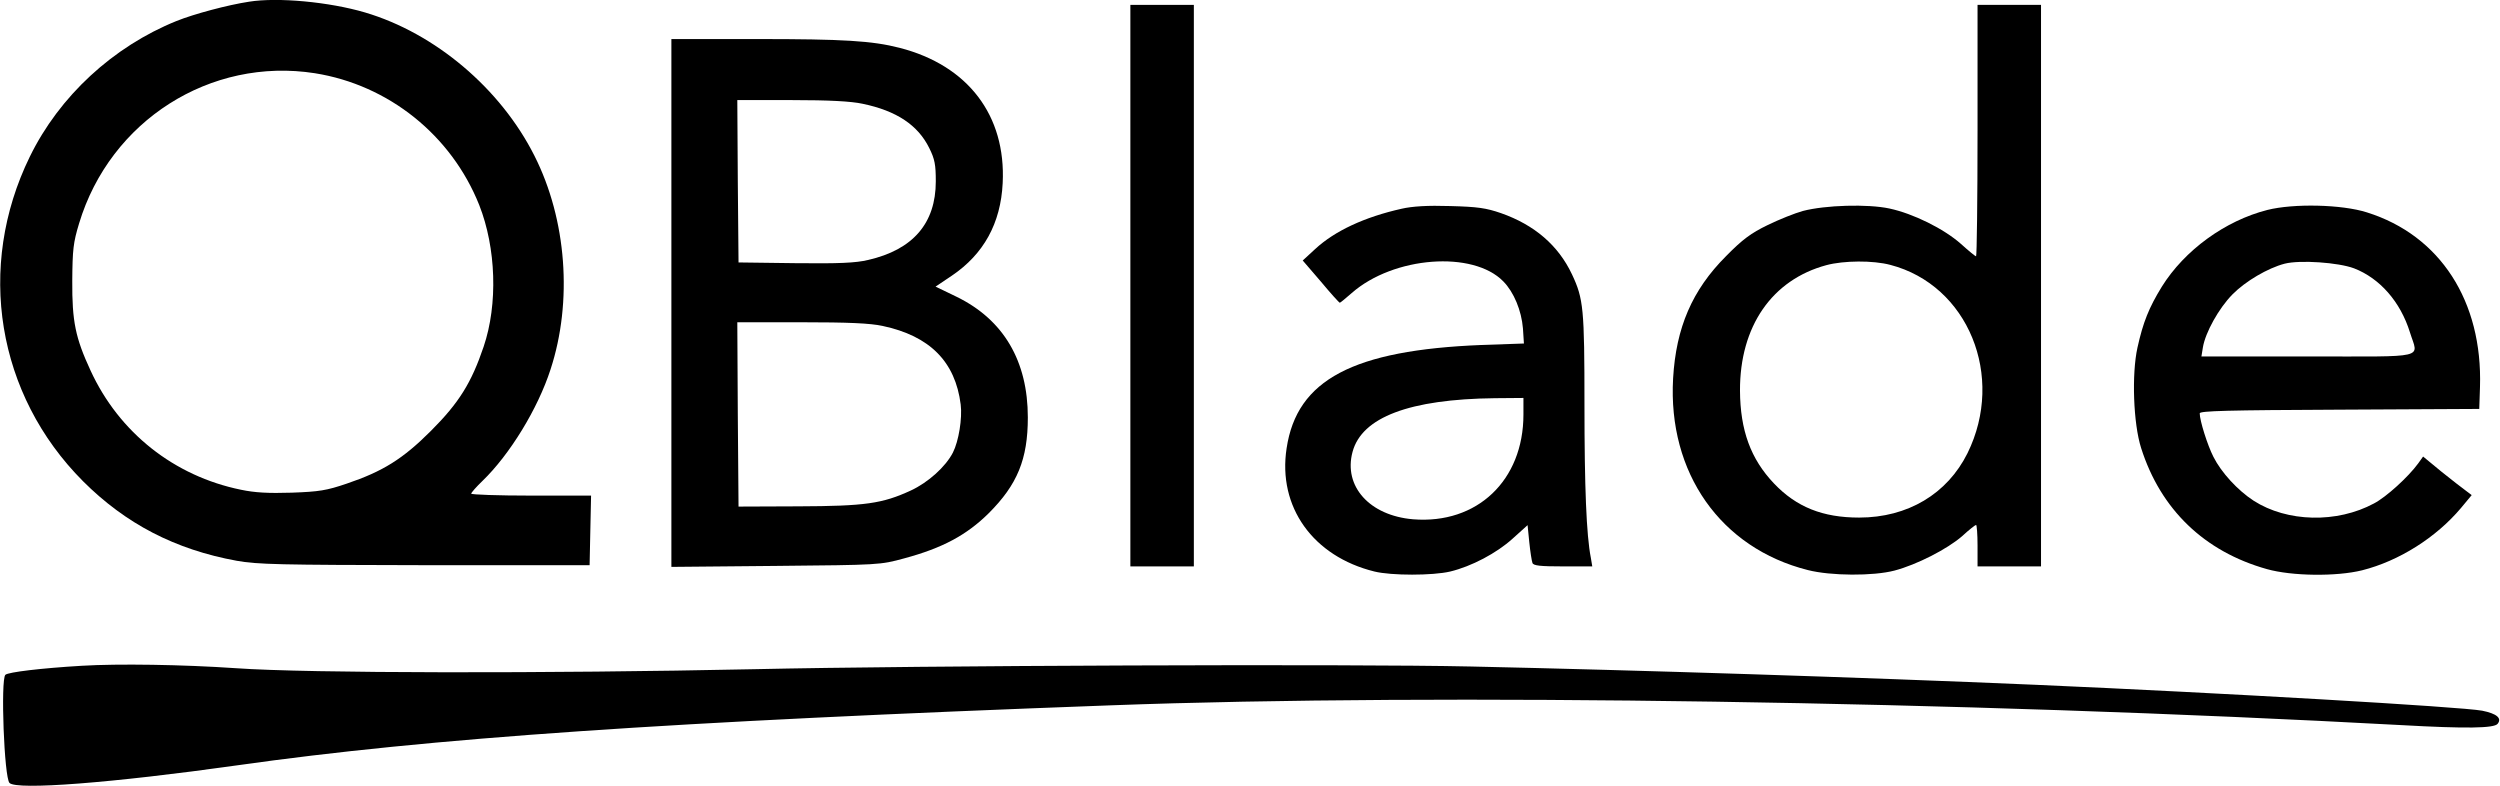 <?xml version="1.0" standalone="no"?>
<!DOCTYPE svg PUBLIC "-//W3C//DTD SVG 20010904//EN"
 "http://www.w3.org/TR/2001/REC-SVG-20010904/DTD/svg10.dtd">
<svg version="1.0" xmlns="http://www.w3.org/2000/svg"
 width="1024pt" height="322pt" viewBox="0 0 1024 322"
 preserveAspectRatio="xMidYMid meet">

<g transform="translate(0,322) scale(0.1,-0.1)"
fill="#000000" stroke="none">
<path d="M1020 3213 c-86 -13 -225 -50 -297 -79 -260 -105 -480 -308 -601
-556 -221 -452 -135 -975 218 -1329 174 -174 377 -280 630 -326 84 -15 172
-17 770 -18 l675 0 3 143 3 142 -246 0 c-135 0 -245 4 -245 8 0 4 21 28 46 52
112 108 227 296 279 457 91 278 66 614 -66 875 -139 276 -407 502 -694 587
-146 43 -357 63 -475 44z m270 -293 c302 -48 559 -254 673 -540 69 -175 77
-406 18 -580 -50 -148 -101 -230 -216 -345 -115 -115 -197 -166 -345 -216 -82
-28 -113 -33 -225 -37 -96 -3 -151 0 -208 12 -274 56 -499 234 -616 488 -62
134 -76 201 -75 368 1 128 4 156 28 235 127 421 538 682 966 615z"/>
<path d="M4630 2050 l0 -1150 130 0 130 0 0 1150 0 1150 -130 0 -130 0 0
-1150z"/>
<path d="M8100 2685 c0 -283 -3 -515 -6 -515 -3 0 -31 23 -62 51 -70 62 -195
124 -293 145 -89 19 -262 14 -354 -10 -33 -9 -98 -35 -145 -58 -68 -33 -102
-58 -170 -127 -139 -139 -205 -293 -217 -501 -22 -387 195 -695 552 -785 94
-24 268 -25 355 -2 91 24 216 88 277 141 28 26 54 46 57 46 3 0 6 -38 6 -85
l0 -85 130 0 130 0 0 1150 0 1150 -130 0 -130 0 0 -515z m-357 -550 c318 -83
471 -456 316 -771 -83 -167 -245 -264 -444 -264 -149 0 -257 43 -349 140 -95
100 -138 217 -139 380 -1 263 131 454 354 514 71 19 191 20 262 1z"/>
<path d="M2750 1979 l0 -1081 428 4 c425 4 427 4 526 31 156 42 255 95 346
185 117 117 160 221 160 392 0 231 -99 400 -291 494 l-87 42 67 45 c130 88
200 214 208 379 14 277 -142 482 -422 554 -113 29 -230 36 -582 36 l-353 0 0
-1081z m783 816 c140 -29 227 -88 273 -181 23 -46 27 -69 27 -137 0 -171 -93
-280 -278 -322 -50 -12 -118 -15 -297 -13 l-233 3 -3 333 -2 332 222 0 c156 0
244 -5 291 -15z m82 -910 c193 -41 298 -146 320 -322 7 -56 -8 -150 -32 -197
-30 -58 -101 -122 -172 -155 -117 -54 -187 -64 -461 -65 l-245 -1 -3 378 -2
377 262 0 c193 0 282 -4 333 -15z"/>
<path d="M5741 2365 c-152 -34 -274 -91 -354 -165 l-51 -47 74 -86 c40 -48 75
-87 78 -87 2 0 24 18 49 40 171 150 497 175 621 47 43 -44 74 -119 80 -192 l4
-62 -173 -6 c-526 -21 -757 -142 -799 -423 -37 -240 108 -443 360 -505 69 -17
238 -17 310 0 87 21 190 75 256 135 l61 55 7 -70 c4 -39 10 -77 13 -85 4 -11
32 -14 125 -14 l120 0 -6 36 c-18 91 -26 289 -26 626 0 395 -4 434 -51 534
-56 119 -154 203 -291 251 -61 21 -95 26 -208 29 -93 3 -155 -1 -199 -11z
m499 -843 c0 -270 -190 -450 -452 -429 -178 15 -286 135 -248 276 38 142 233
216 583 220 l117 1 0 -68z"/>
<path d="M9287 2360 c-173 -44 -339 -165 -432 -314 -53 -86 -77 -146 -100
-250 -24 -108 -17 -311 15 -411 80 -252 259 -424 515 -496 103 -29 285 -31
390 -5 151 38 303 134 405 255 l44 53 -25 19 c-14 10 -59 45 -100 78 l-74 61
-20 -28 c-40 -55 -131 -138 -181 -164 -152 -82 -356 -77 -493 11 -65 42 -133
116 -165 180 -24 47 -56 148 -56 178 0 10 115 13 573 15 l572 3 3 90 c11 351
-163 621 -463 715 -103 33 -301 37 -408 10z m355 -239 c106 -41 190 -137 229
-262 34 -110 81 -99 -417 -99 l-437 0 6 37 c10 61 65 160 121 217 53 54 145
108 214 126 63 16 220 5 284 -19z"/>
<path d="M335 493 c-168 -10 -301 -26 -313 -37 -20 -20 -5 -422 17 -443 30
-30 420 0 931 72 791 112 1763 179 3580 246 1346 50 3482 17 5285 -81 267 -15
380 -13 395 5 19 23 -3 42 -63 54 -84 16 -1069 73 -1827 106 -721 31 -1630 60
-2315 75 -486 11 -2266 4 -2935 -11 -847 -18 -1828 -17 -2123 4 -220 15 -482
19 -632 10z"/>
</g>
</svg>
